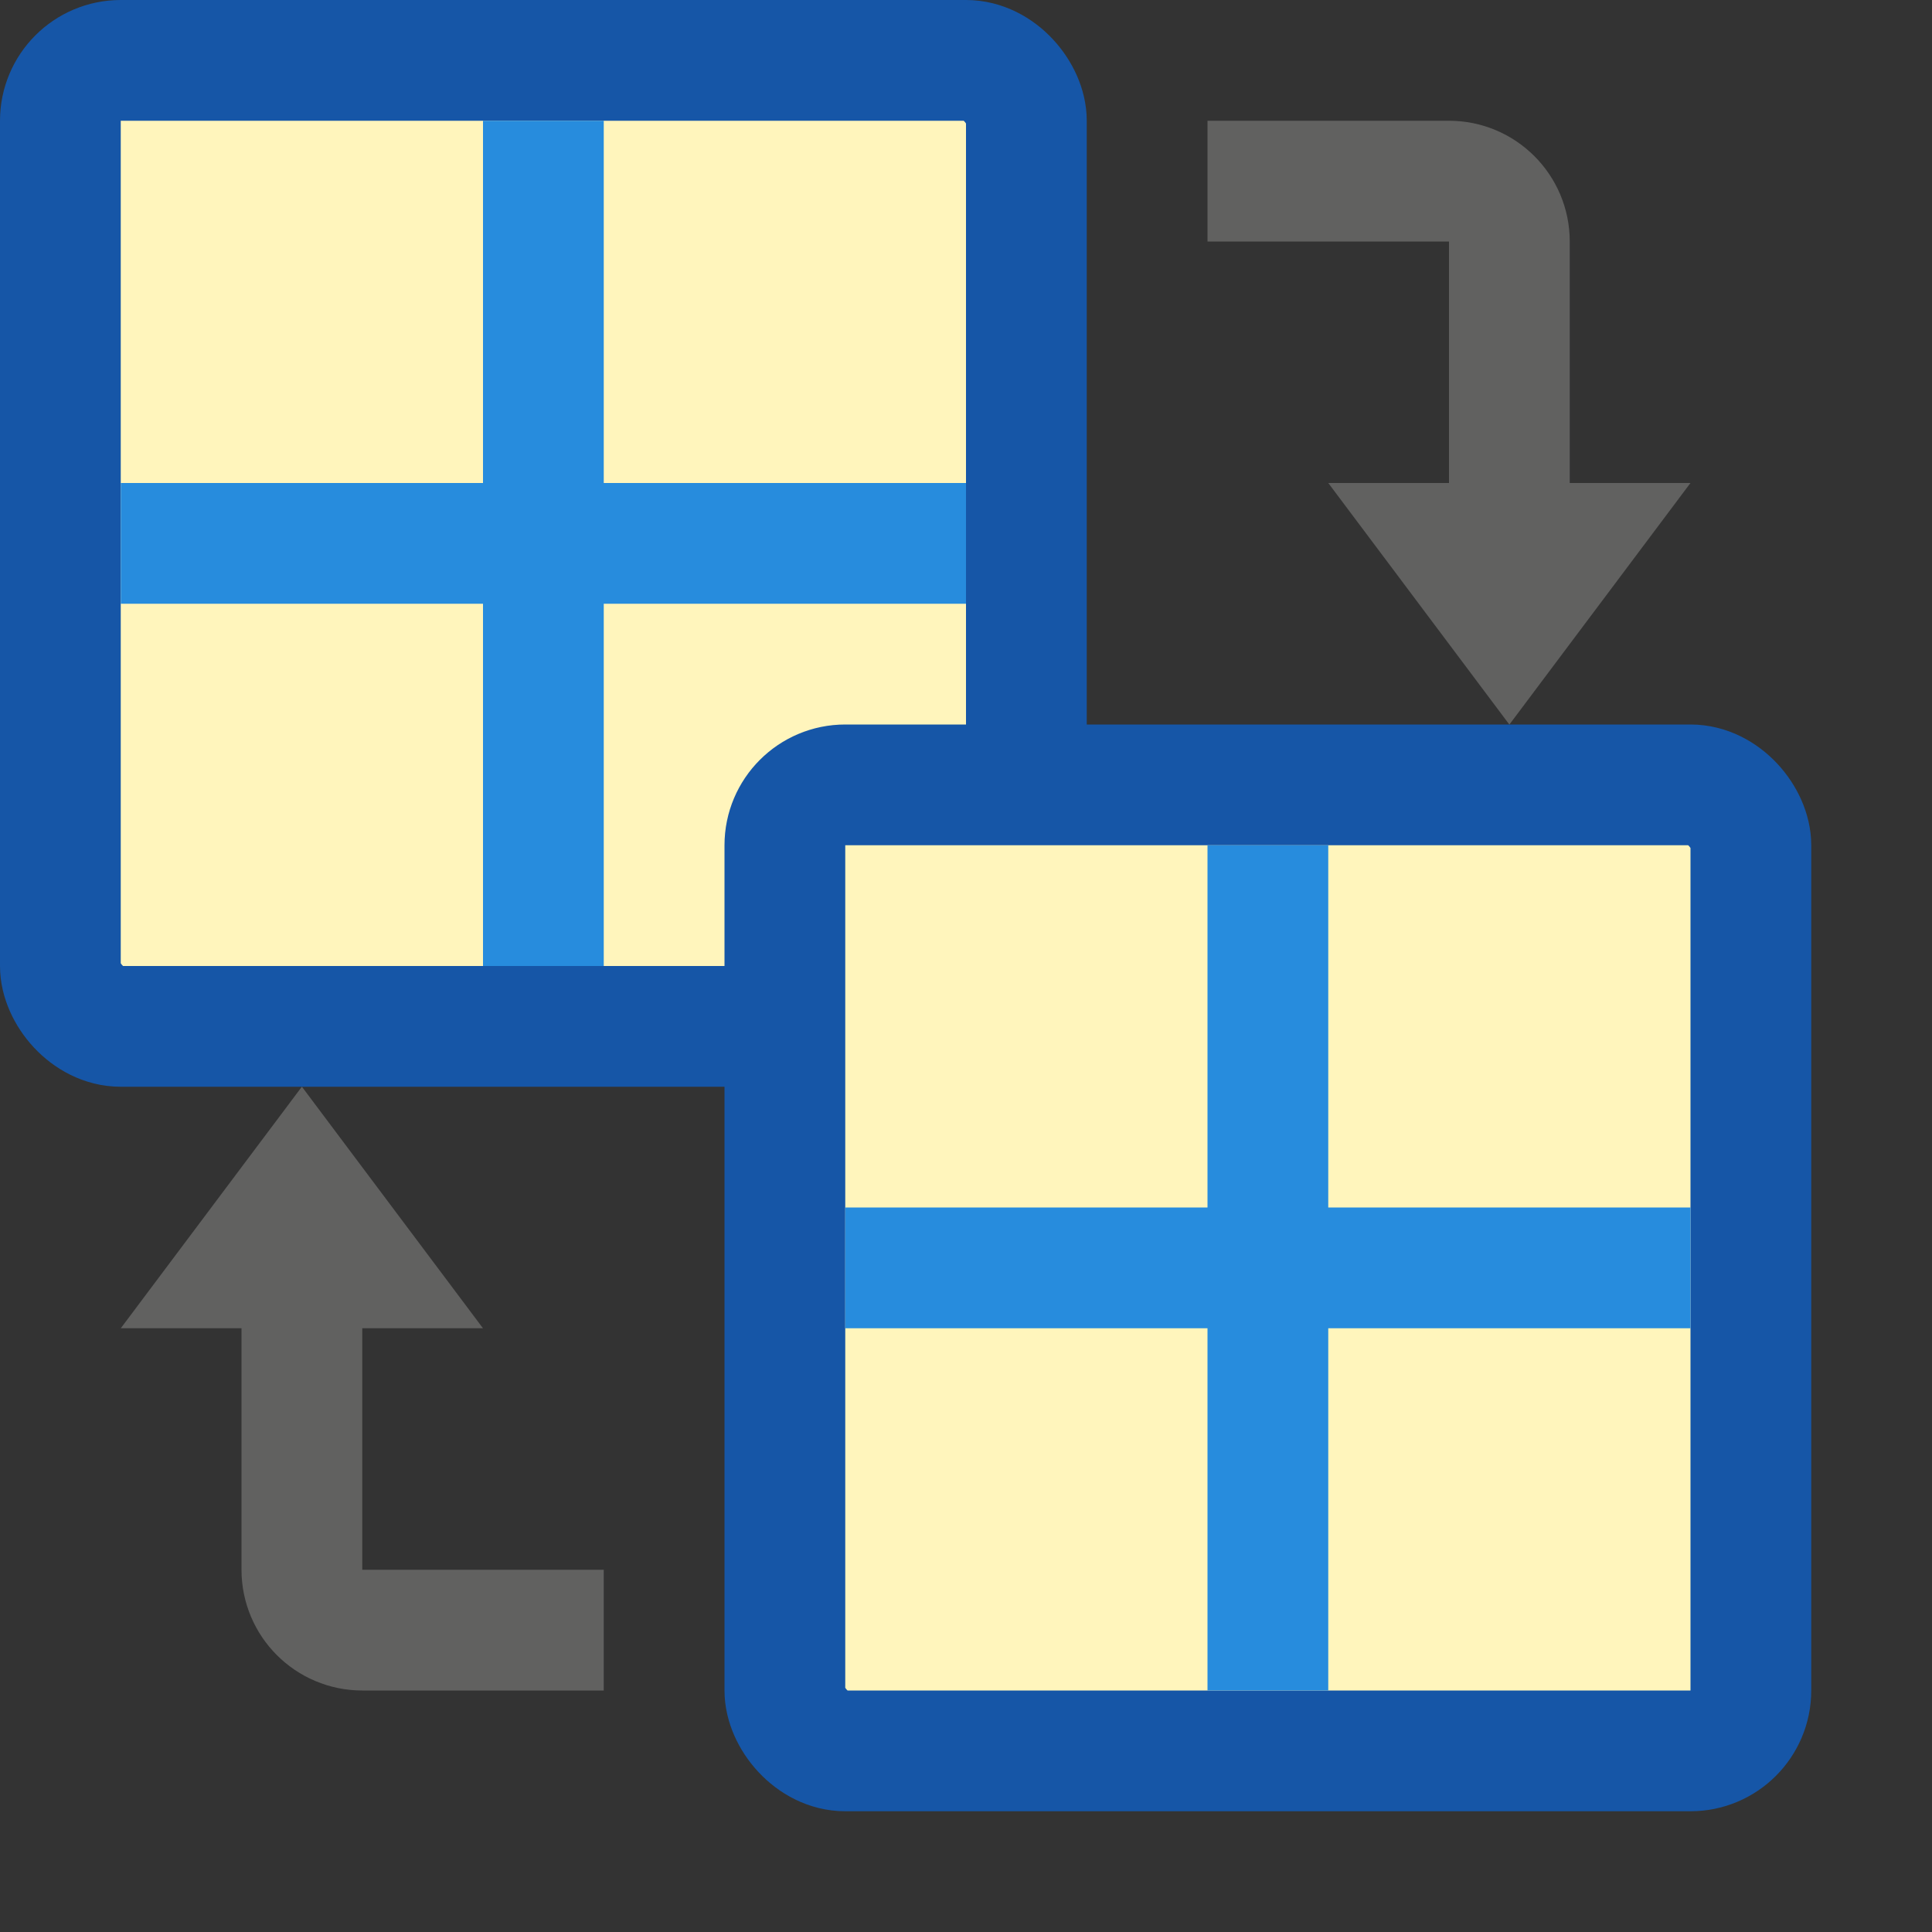 <svg width="16" height="16" viewBox="0 0 16 16" fill="none" xmlns="http://www.w3.org/2000/svg">
<rect x="0" y="0" width="16" height="16" fill="#333333" stroke="none"/>
<path d="M13 4.5L12.5 5.167L12 4.5H13Z" stroke="#616160" stroke-linecap="round"/>
<path d="M12.5 4.5V2C12.5 1.724 12.276 1.5 12 1.5V1.5L10.5 1.5" stroke="#616160" stroke-linecap="square" stroke-linejoin="round"/>
<path d="M2 10.5L2.5 9.833L3 10.5L2 10.5Z" stroke="#616160" stroke-linecap="round"/>
<path d="M2.5 10.5L2.5 13C2.5 13.276 2.724 13.5 3 13.5V13.5L4.5 13.5" stroke="#616160" stroke-linecap="square" stroke-linejoin="round"/>
<rect x="0.5" y="0.5" width="8" height="8" rx="0.5" fill="#FFF5BC" stroke="#1656A7"/>
<path d="M1 4.5L8 4.5" stroke="#278CDD"/>
<path d="M4.5 1V8" stroke="#278CDD"/>
<rect x="6.5" y="6.5" width="8" height="8" rx="0.5" fill="#FFF5BC" stroke="#1656A7"/>
<path d="M7 10.5L14 10.5" stroke="#278CDD"/>
<path d="M10.5 7V14" stroke="#278CDD"/>
</svg>
